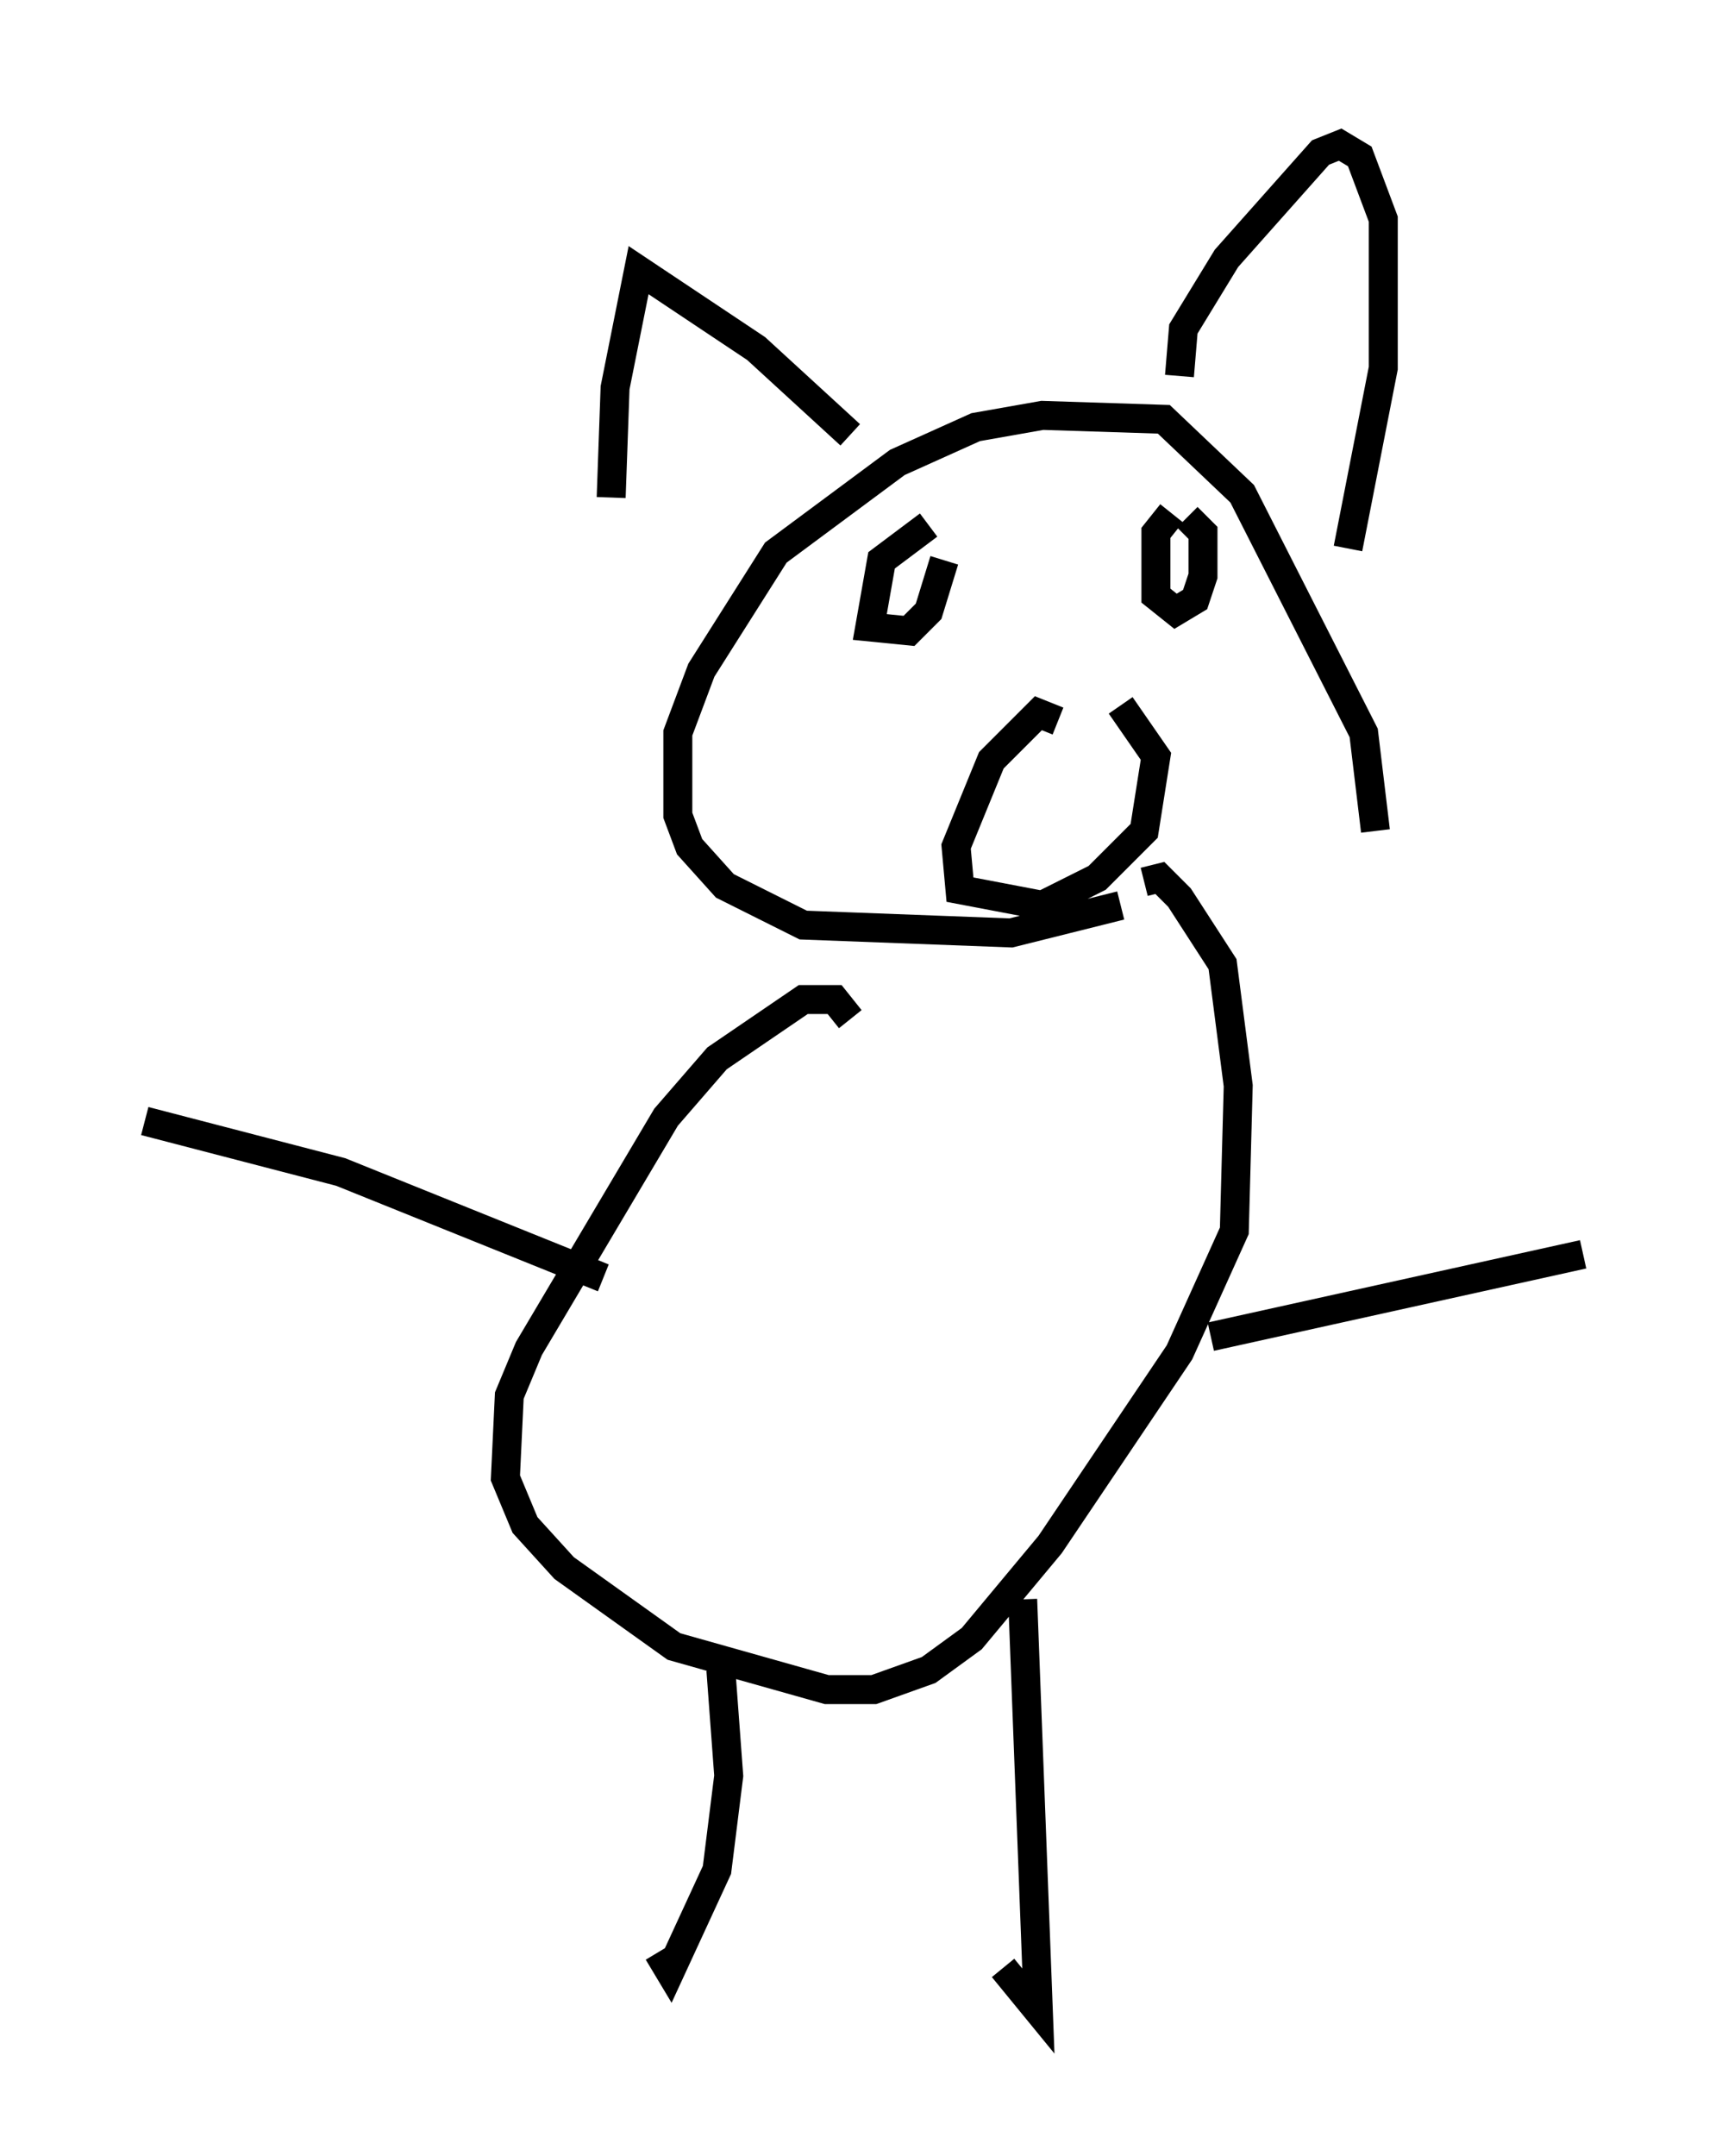 <?xml version="1.0" encoding="utf-8" ?>
<svg baseProfile="full" height="74.411" version="1.1" width="59.661" xmlns="http://www.w3.org/2000/svg" xmlns:ev="http://www.w3.org/2001/xml-events" xmlns:xlink="http://www.w3.org/1999/xlink"><defs /><rect fill="white" height="74.411" width="59.661" x="0" y="0" /><path d="M43.295, 28.68 m-4.601, 2.571 l-3.789, 0.947 -7.172, -0.271 l-2.706, -1.353 -1.218, -1.353 l-0.406, -1.083 0.0, -2.842 l0.812, -2.165 2.571, -4.059 l4.195, -3.112 2.706, -1.218 l2.3, -0.406 4.195, 0.135 l2.706, 2.571 4.195, 8.254 l0.406, 3.383 m-18.132, 6.495 l-0.541, -0.677 -1.083, 0.0 l-2.977, 2.03 -1.759, 2.03 l-4.736, 7.984 -0.677, 1.624 l-0.135, 2.842 0.677, 1.624 l1.353, 1.488 3.789, 2.706 l5.277, 1.488 1.624, 0.0 l1.894, -0.677 1.488, -1.083 l2.706, -3.248 4.465, -6.631 l1.894, -4.195 0.135, -5.007 l-0.541, -4.195 -1.488, -2.3 l-0.677, -0.677 -0.541, 0.135 m-4.195, 24.763 l0.541, 14.208 -1.218, -1.488 m-9.743, -10.284 l0.271, 3.654 -0.406, 3.248 l-1.624, 3.518 -0.406, -0.677 m-1.894, -23.274 l-9.066, -3.654 -6.766, -1.759 m36.806, 7.442 l12.855, -2.842 m-22.598, -25.169 l-1.624, 1.218 -0.406, 2.3 l1.353, 0.135 0.677, -0.677 l0.541, -1.759 m7.848, -1.624 l-0.541, 0.677 0.0, 2.165 l0.677, 0.541 0.677, -0.406 l0.271, -0.812 0.0, -1.488 l-0.541, -0.541 m-4.465, 7.036 l-0.677, -0.271 -1.624, 1.624 l-1.218, 2.977 0.135, 1.488 l2.842, 0.541 1.894, -0.947 l1.624, -1.624 0.406, -2.571 l-1.218, -1.759 m-17.591, -7.172 l0.135, -3.789 0.812, -4.059 l4.059, 2.706 3.248, 2.977 m11.367, -2.03 l0.135, -1.624 1.488, -2.436 l3.248, -3.654 0.677, -0.271 l0.677, 0.406 0.812, 2.165 l0.0, 5.142 -1.218, 6.225 " fill="none" stroke="black" stroke-width="1" /></svg>